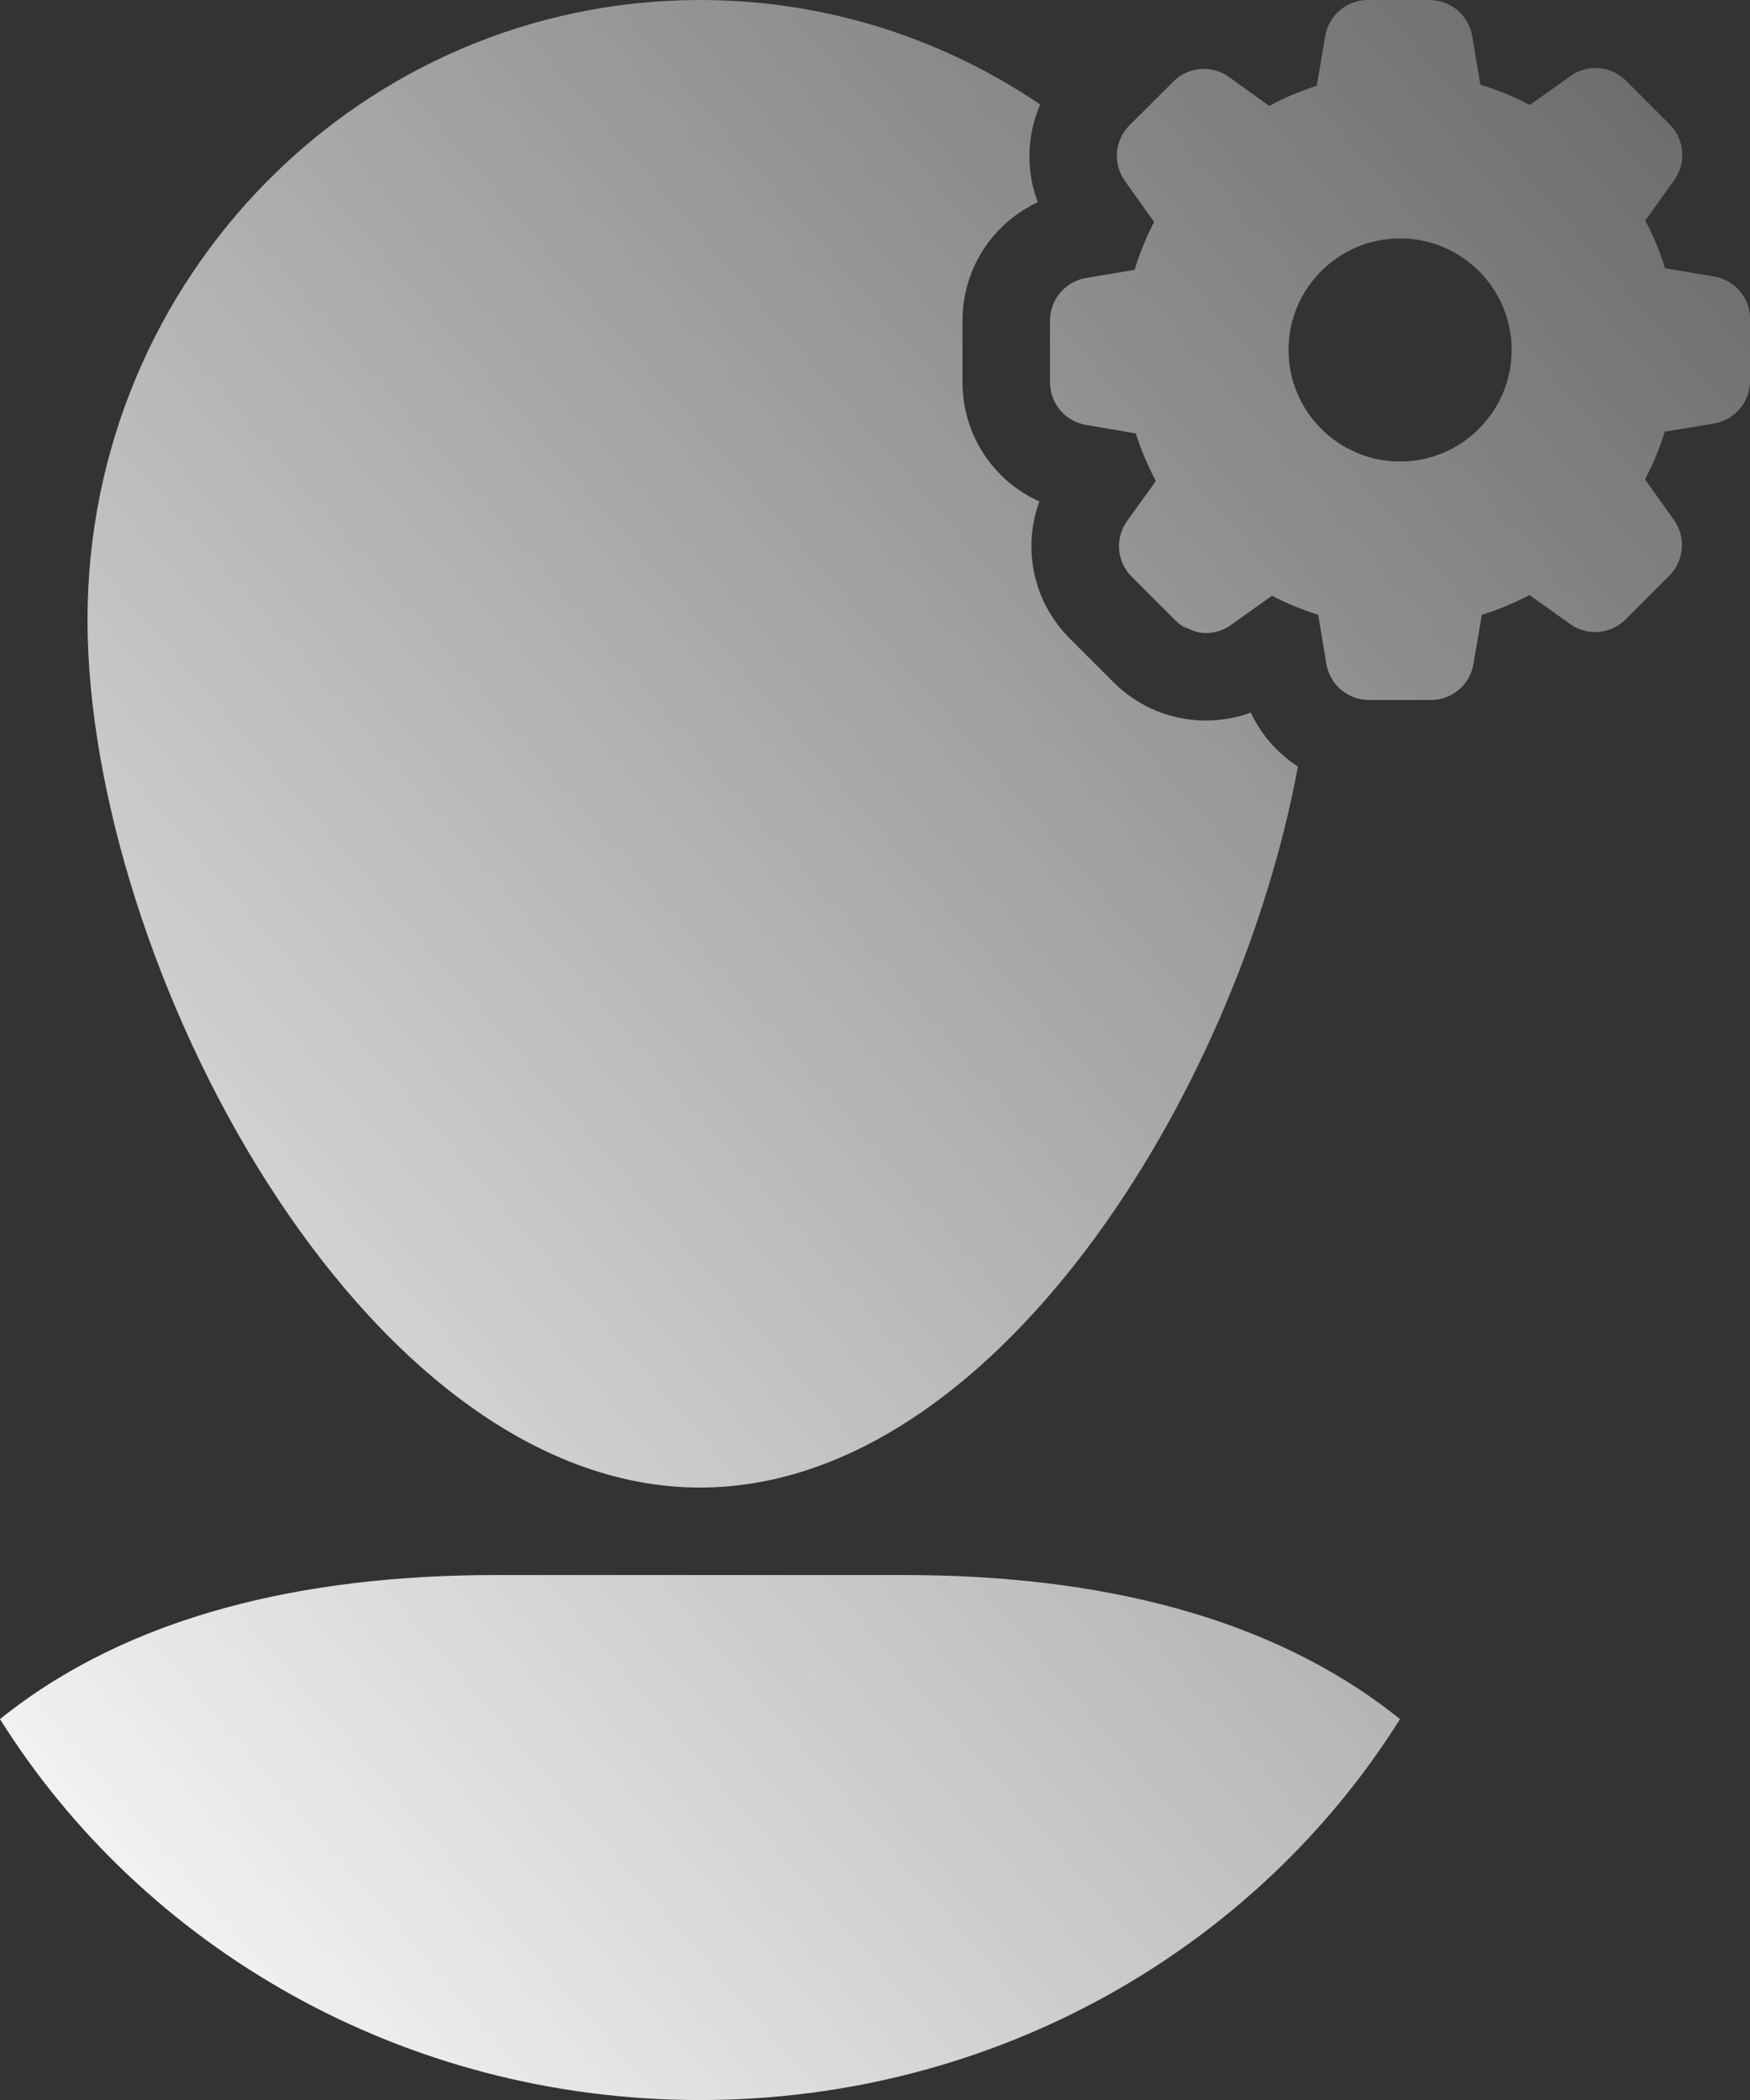 <?xml version="1.0" encoding="UTF-8"?>
<svg width="40px" height="48px" viewBox="0 0 40 48" version="1.1" xmlns="http://www.w3.org/2000/svg">
    <rect x="0" y="0" width="40" height="48" fill="#333333" stroke="none"/>
    <!-- Generator: Sketch 47.1 (45422) - http://www.bohemiancoding.com/sketch -->
    <title>ic_people_type</title>
    <desc>Created with Sketch.</desc>
    <defs>
        <linearGradient x1="131.427%" y1="-34.178%" x2="0%" y2="100%" id="linearGradient-1">
            <stop stop-color="#FFFFFF" stop-opacity="0" offset="0%"></stop>
            <stop stop-color="#FFFFFF" offset="100%"></stop>
        </linearGradient>
    </defs>
    <g id="Intelico-Admin" stroke="none" stroke-width="1" fill="none" fill-rule="evenodd">
        <g transform="translate(-234, -372)" id="People" fill="url(#linearGradient-1)">
            <g transform="translate(180, 345)">
                <path d="M86.002,37.549 C84.595,37.549 83.452,36.406 83.452,34.999 C83.452,33.592 84.595,32.449 86.002,32.449 C87.409,32.449 88.552,33.592 88.552,34.999 C88.552,36.406 87.409,37.549 86.002,37.549 M93.181,33.321 C93.659,33.401 94.007,33.812 94,34.297 L94,35.704 C94,36.189 93.653,36.6 93.175,36.68 L92.052,36.867 C91.938,37.242 91.784,37.606 91.6,37.957 L92.262,38.886 C92.543,39.28 92.496,39.818 92.155,40.159 L91.159,41.155 C90.972,41.343 90.725,41.446 90.461,41.446 C90.253,41.446 90.053,41.383 89.886,41.262 L88.96,40.601 C88.612,40.784 88.248,40.935 87.87,41.052 L87.68,42.175 C87.6,42.653 87.189,43 86.704,43 L85.293,43 C84.809,43 84.398,42.653 84.317,42.175 L84.13,41.052 C83.766,40.938 83.412,40.794 83.074,40.617 L82.135,41.286 C81.968,41.406 81.771,41.47 81.563,41.47 C81.365,41.47 81.186,41.395 81.025,41.287 C81.079,41.323 81.126,41.37 81.185,41.394 C81.067,41.345 80.958,41.272 80.865,41.179 L80.533,40.847 L79.869,40.183 C79.524,39.842 79.481,39.304 79.762,38.909 L80.42,37.994 C80.233,37.646 80.079,37.282 79.962,36.907 L78.826,36.713 C78.348,36.633 78,36.222 78,35.737 L78,34.33 C78,34.209 78.022,34.093 78.062,33.985 C78.182,33.661 78.467,33.414 78.826,33.354 L79.935,33.167 C80.049,32.789 80.196,32.425 80.38,32.074 L79.712,31.135 C79.431,30.741 79.478,30.202 79.819,29.862 L80.818,28.866 C81.002,28.678 81.252,28.575 81.516,28.575 C81.724,28.575 81.924,28.638 82.091,28.759 L83.011,29.42 C83.358,29.233 83.722,29.079 84.097,28.962 L84.291,27.826 C84.371,27.348 84.782,27 85.267,27 L86.674,27 C87.158,27 87.57,27.348 87.65,27.826 L87.837,28.936 C88.228,29.053 88.606,29.21 88.967,29.4 L89.896,28.739 C90.063,28.618 90.26,28.555 90.467,28.555 C90.731,28.555 90.979,28.658 91.166,28.845 L92.162,29.841 C92.506,30.182 92.55,30.721 92.269,31.115 L91.607,32.041 C91.791,32.388 91.941,32.753 92.058,33.13 L93.181,33.321 Z M70,61.001 C62.268,61.001 56,48.992 56,41.167 C56,33.343 62.268,27 70,27 C72.877,27 75.55,27.881 77.775,29.387 C77.471,30.095 77.444,30.895 77.721,31.622 C76.69,32.102 76,33.142 76,34.331 L76,35.737 C76,36.94 76.706,37.99 77.757,38.462 C77.363,39.539 77.614,40.764 78.461,41.603 L79.45,42.593 C80.016,43.158 80.766,43.469 81.563,43.469 C81.917,43.469 82.263,43.407 82.589,43.288 C82.828,43.797 83.204,44.221 83.667,44.522 C82.28,52.013 76.69,61.001 70,61.001 Z M65.33,63.001 L74.67,63.001 C79.069,63.001 83.062,63.928 86,66.294 C82.729,71.513 76.787,75.001 70,75.001 C63.213,75.001 57.271,71.513 54,66.294 C56.938,63.928 60.931,63.001 65.33,63.001 Z" id="ic_people_type"></path>
            </g>
        </g>
    </g>
</svg>
